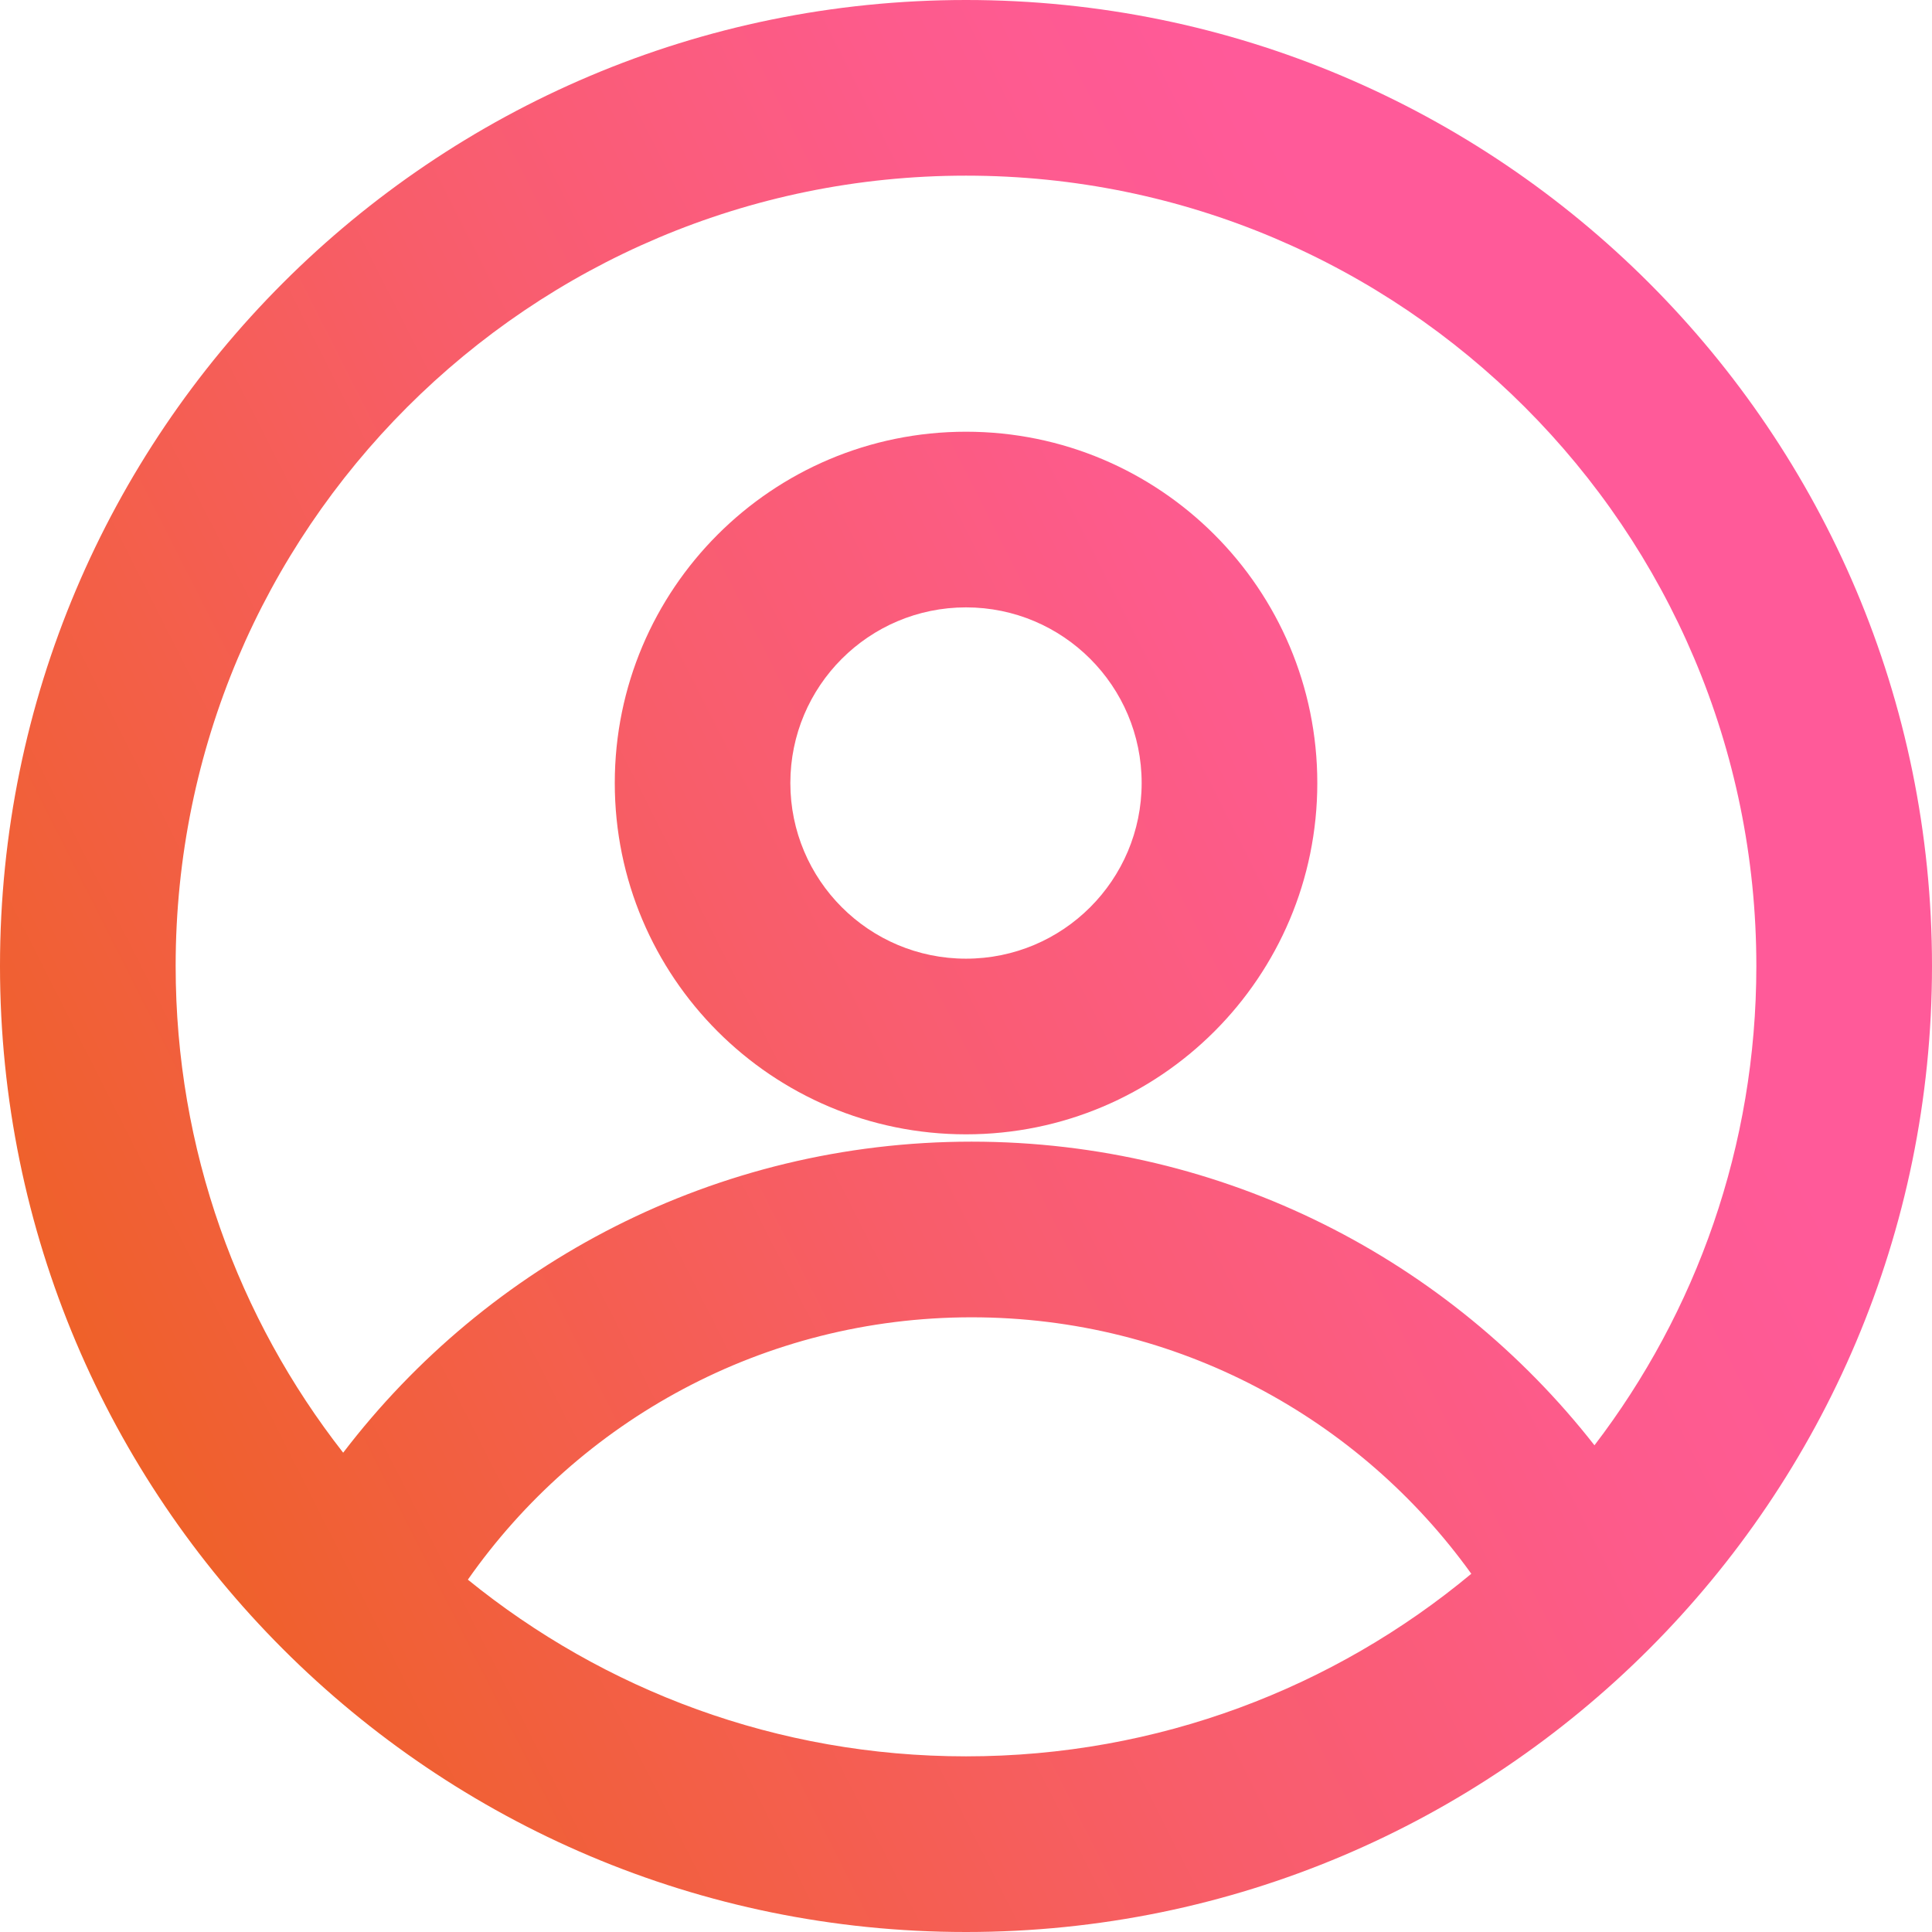 <svg xmlns="http://www.w3.org/2000/svg" width="24" height="24" viewBox="0 0 24 24" fill="none">
  <path fill-rule="evenodd" clip-rule="evenodd" d="M16.364 9.727C16.364 12.137 14.41 14.091 12 14.091C9.59 14.091 7.637 12.137 7.637 9.727C7.637 7.317 9.59 5.363 12 5.363C14.41 5.363 16.364 7.317 16.364 9.727ZM14.182 9.727C14.182 10.932 13.205 11.909 12 11.909C10.795 11.909 9.818 10.932 9.818 9.727C9.818 8.522 10.795 7.545 12 7.545C13.205 7.545 14.182 8.522 14.182 9.727Z" fill="url(#paint0_linear_3165_35193)"/>
  <path fill-rule="evenodd" clip-rule="evenodd" d="M12 0C5.373 0 0 5.373 0 12C0 18.627 5.373 24 12 24C18.627 24 24 18.627 24 12C24 5.373 18.627 0 12 0ZM2.182 12C2.182 14.28 2.959 16.379 4.263 18.046C6.057 15.697 8.887 14.182 12.07 14.182C15.213 14.182 18.01 15.658 19.807 17.954C21.069 16.303 21.818 14.239 21.818 12C21.818 6.578 17.422 2.182 12 2.182C6.578 2.182 2.182 6.578 2.182 12ZM12 21.818C9.654 21.818 7.501 20.995 5.812 19.623C7.193 17.652 9.481 16.364 12.07 16.364C14.627 16.364 16.891 17.62 18.277 19.55C16.575 20.966 14.387 21.818 12 21.818Z" fill="url(#paint1_linear_3165_35193)"/>
  <defs>
    <linearGradient id="paint0_linear_3165_35193" x1="-2.168" y1="18.865" x2="20.001" y2="7.638" gradientUnits="userSpaceOnUse">
      <stop offset="0.15" stop-color="#EF6129"/>
      <stop offset="0.2" stop-color="#F06032"/>
      <stop offset="0.55" stop-color="#F85D6A"/>
      <stop offset="0.81" stop-color="#FD5B8C"/>
      <stop offset="0.96" stop-color="#FF5A99"/>
    </linearGradient>
    <linearGradient id="paint1_linear_3165_35193" x1="-2.168" y1="18.865" x2="20.001" y2="7.638" gradientUnits="userSpaceOnUse">
      <stop offset="0.15" stop-color="#EF6129"/>
      <stop offset="0.2" stop-color="#F06032"/>
      <stop offset="0.55" stop-color="#F85D6A"/>
      <stop offset="0.81" stop-color="#FD5B8C"/>
      <stop offset="0.96" stop-color="#FF5A99"/>
    </linearGradient>
  </defs>
</svg>